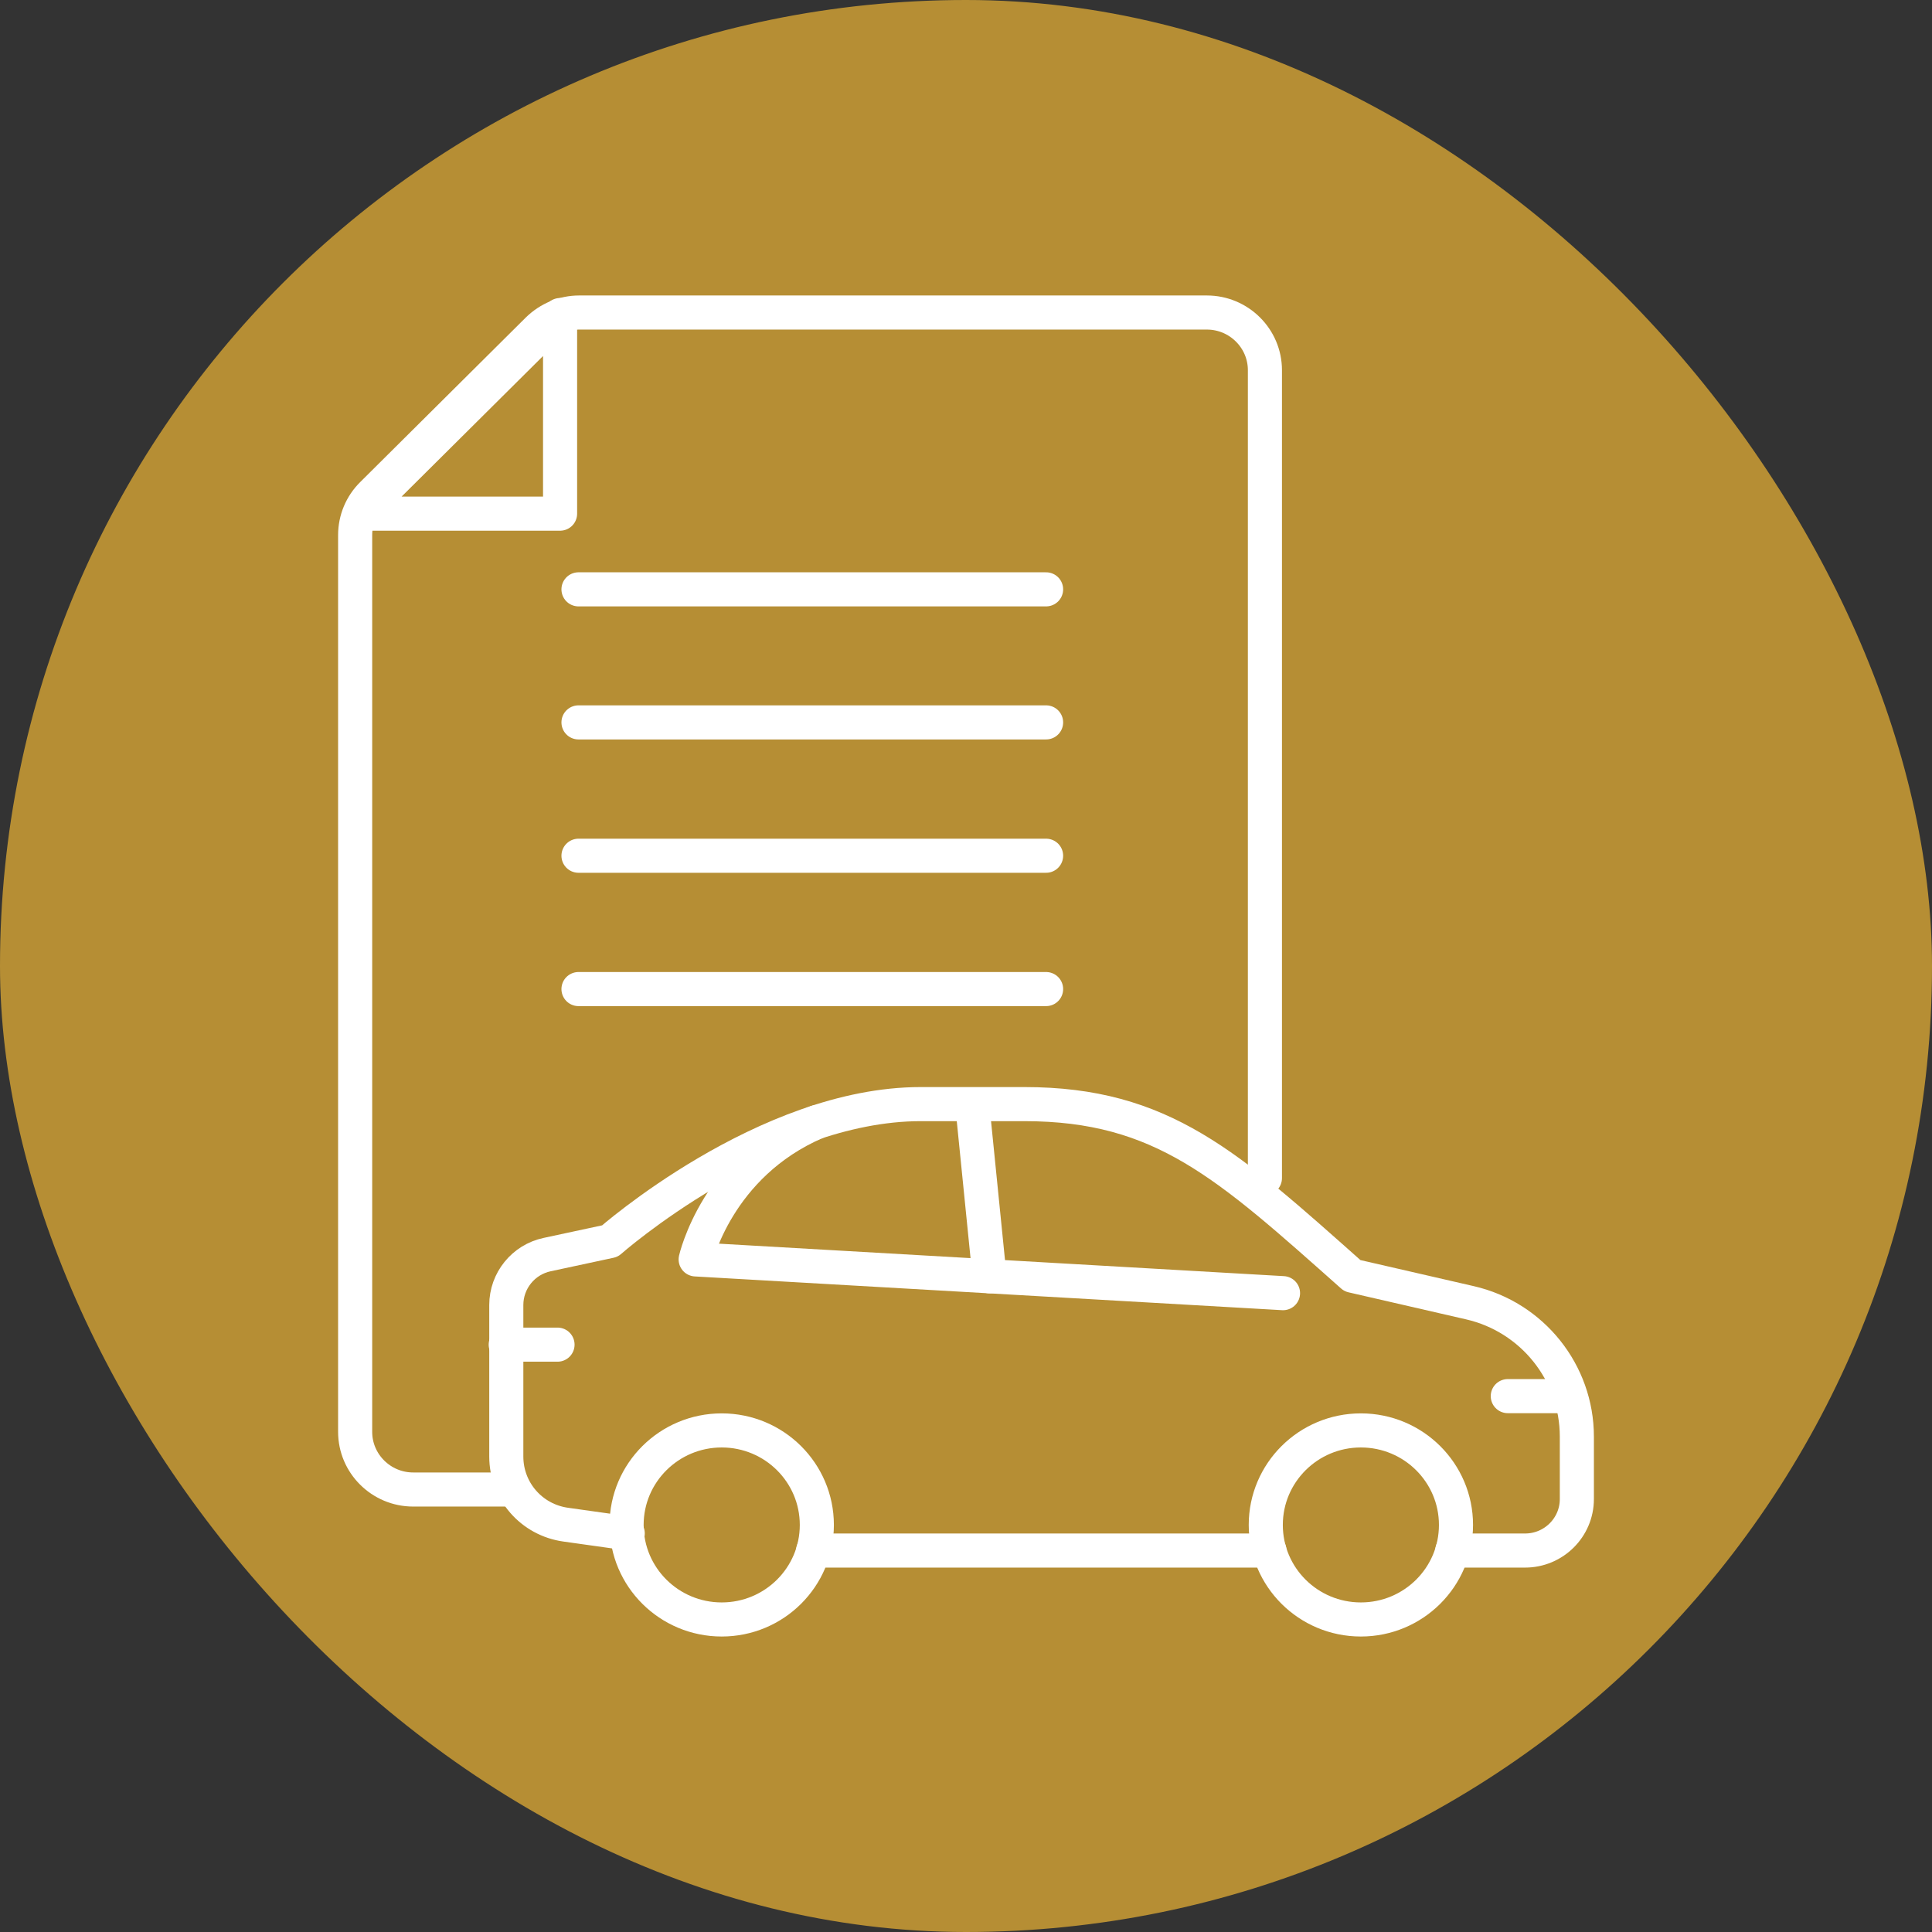 <svg width="68" height="68" viewBox="0 0 68 68" fill="none" xmlns="http://www.w3.org/2000/svg">
<rect x="0" y="0" width="68" height="68" fill="#333333" stroke="none"/>
<rect width="68" height="68" rx="34" fill="#B68E34"/>
<path d="M44.521 41.465V13.03C44.521 11.911 43.604 11 42.478 11H20.381C19.843 11 19.325 11.218 18.936 11.594L13.098 17.396C12.719 17.772 12.5 18.287 12.5 18.832V50.396C12.5 51.515 13.417 52.426 14.542 52.426H17.94" stroke="white" stroke-width="1.2" stroke-linecap="round" stroke-linejoin="round"/>
<path d="M19.713 18.079H12.679L19.713 11.089V18.079Z" stroke="white" stroke-width="1.2" stroke-linecap="round" stroke-linejoin="round"/>
<path d="M20.361 20.743H36.819" stroke="white" stroke-width="1.2" stroke-miterlimit="10" stroke-linecap="round"/>
<path d="M20.361 25.426H36.819" stroke="white" stroke-width="1.2" stroke-miterlimit="10" stroke-linecap="round"/>
<path d="M20.361 30.119H36.819" stroke="white" stroke-width="1.2" stroke-miterlimit="10" stroke-linecap="round"/>
<path d="M20.361 34.812H36.819" stroke="white" stroke-width="1.2" stroke-miterlimit="10" stroke-linecap="round"/>
<path d="M34.827 44.921L34.219 38.871" stroke="white" stroke-width="1.2" stroke-linecap="round" stroke-linejoin="round"/>
<path d="M45.158 45.515L24.485 44.327C24.485 44.327 25.233 41 28.739 39.495" stroke="white" stroke-width="1.2" stroke-linecap="round" stroke-linejoin="round"/>
<path d="M25.402 57C27.251 57 28.75 55.511 28.75 53.673C28.75 51.836 27.251 50.346 25.402 50.346C23.553 50.346 22.054 51.836 22.054 53.673C22.054 55.511 23.553 57 25.402 57Z" stroke="white" stroke-width="1.2" stroke-linecap="round" stroke-linejoin="round"/>
<path d="M47.898 57C49.747 57 51.246 55.511 51.246 53.673C51.246 51.836 49.747 50.346 47.898 50.346C46.049 50.346 44.551 51.836 44.551 53.673C44.551 55.511 46.049 57 47.898 57Z" stroke="white" stroke-width="1.2" stroke-linecap="round" stroke-linejoin="round"/>
<path d="M28.62 54.574H44.68" stroke="white" stroke-width="1.2" stroke-linecap="round" stroke-linejoin="round"/>
<path d="M51.116 54.574H53.677C54.683 54.574 55.5 53.762 55.5 52.762V50.564C55.5 48.317 53.936 46.356 51.734 45.852L47.599 44.901C43.206 41 40.914 38.861 36.052 38.861H32.406C26.936 38.861 21.467 43.683 21.467 43.683L19.255 44.158C18.418 44.337 17.82 45.079 17.82 45.931V51.267C17.82 52.475 18.707 53.495 19.912 53.663L22.094 53.97" stroke="white" stroke-width="1.2" stroke-linecap="round" stroke-linejoin="round"/>
<path d="M17.8 47.327H19.623" stroke="white" stroke-width="1.2" stroke-linecap="round" stroke-linejoin="round"/>
<path d="M53.069 49.139H54.892" stroke="white" stroke-width="1.2" stroke-linecap="round" stroke-linejoin="round"/>
</svg>
